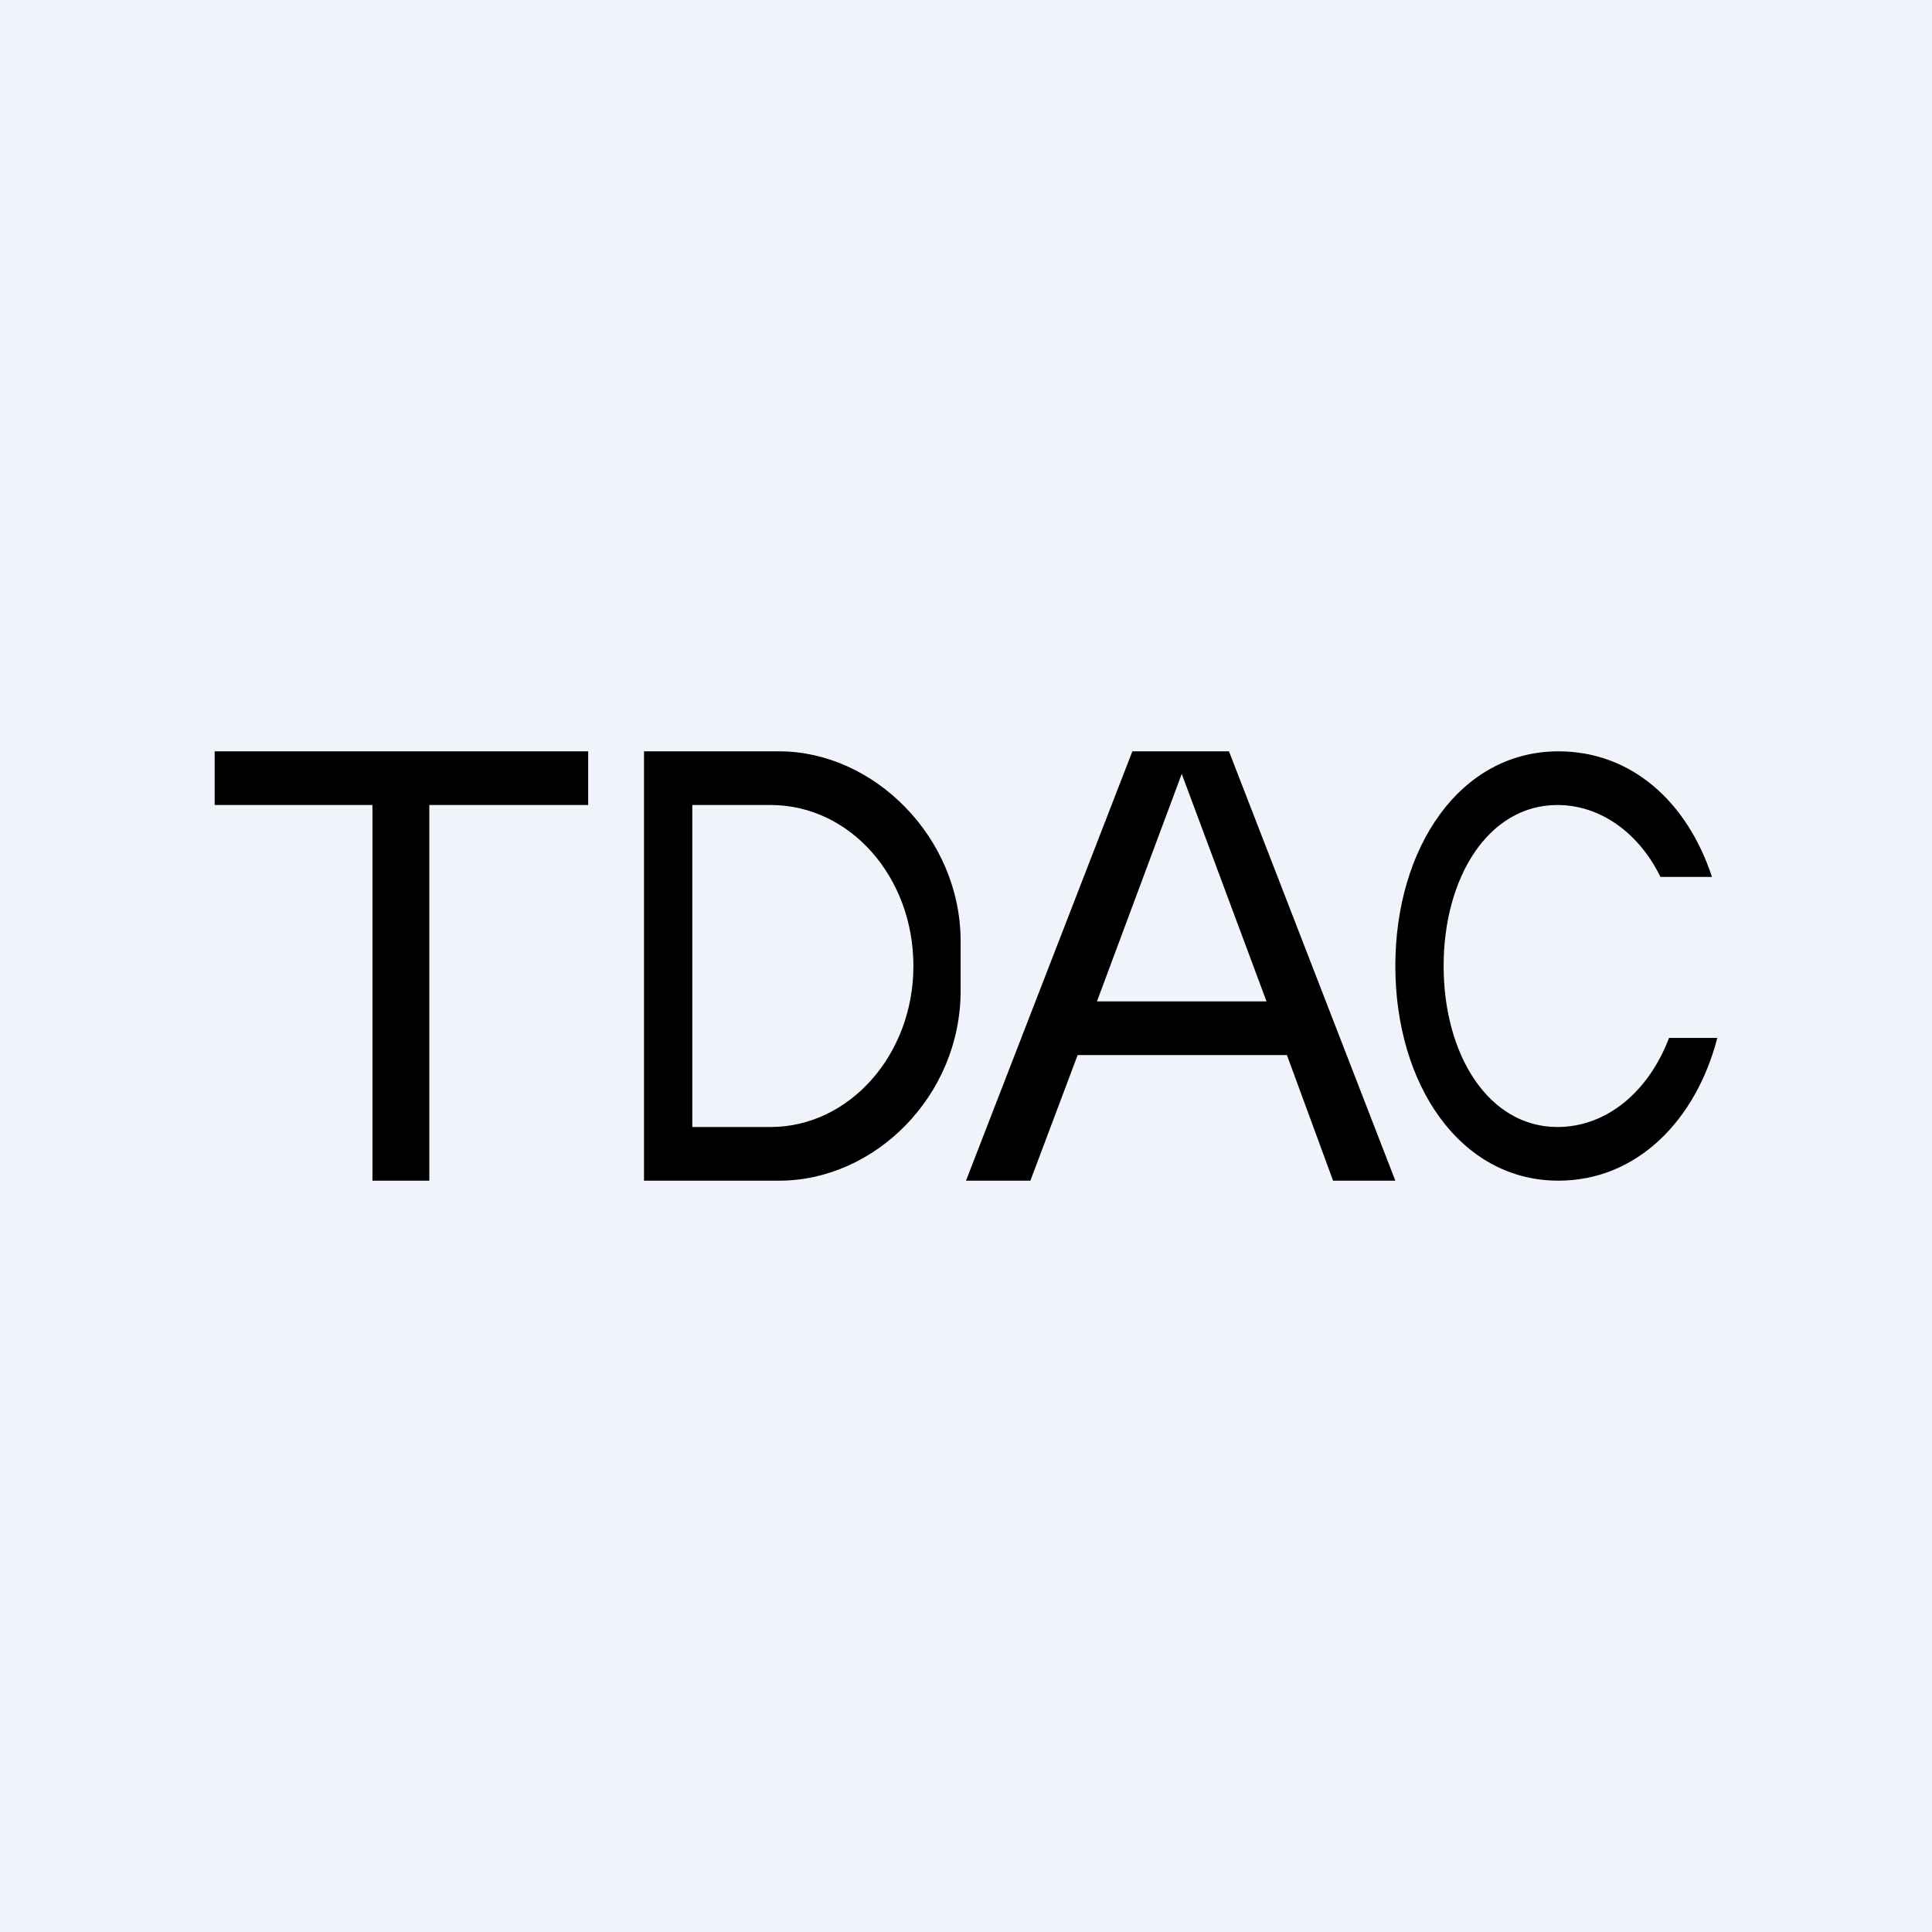 <!-- by TradingView --><svg width="18" height="18" viewBox="0 0 18 18" xmlns="http://www.w3.org/2000/svg"><path fill="#F0F3FA" d="M0 0h18v18H0z"/><path fill-rule="evenodd" d="M2 7h3.48v.5H4V11h-.53V7.5H2V7Zm4 0h1.26c.88 0 1.69.8 1.69 1.77v.46c0 .98-.8 1.77-1.69 1.77H6V7Zm.45.5h.73c.74 0 1.33.67 1.33 1.5s-.6 1.5-1.33 1.5h-.73v-3ZM9.6 11H9l1.55-4h.9L13 11h-.58l-.43-1.17h-1.95L9.6 11Zm2.2-1.67-.79-2.12-.79 2.12h1.58ZM14.52 11c.73 0 1.28-.56 1.48-1.33h-.45c-.19.5-.58.83-1.04.83-.64 0-1.06-.67-1.06-1.5s.42-1.5 1.06-1.5c.4 0 .76.26.96.67h.48C15.72 7.47 15.2 7 14.52 7 13.6 7 13 7.9 13 9s.6 2 1.52 2Z"/></svg>